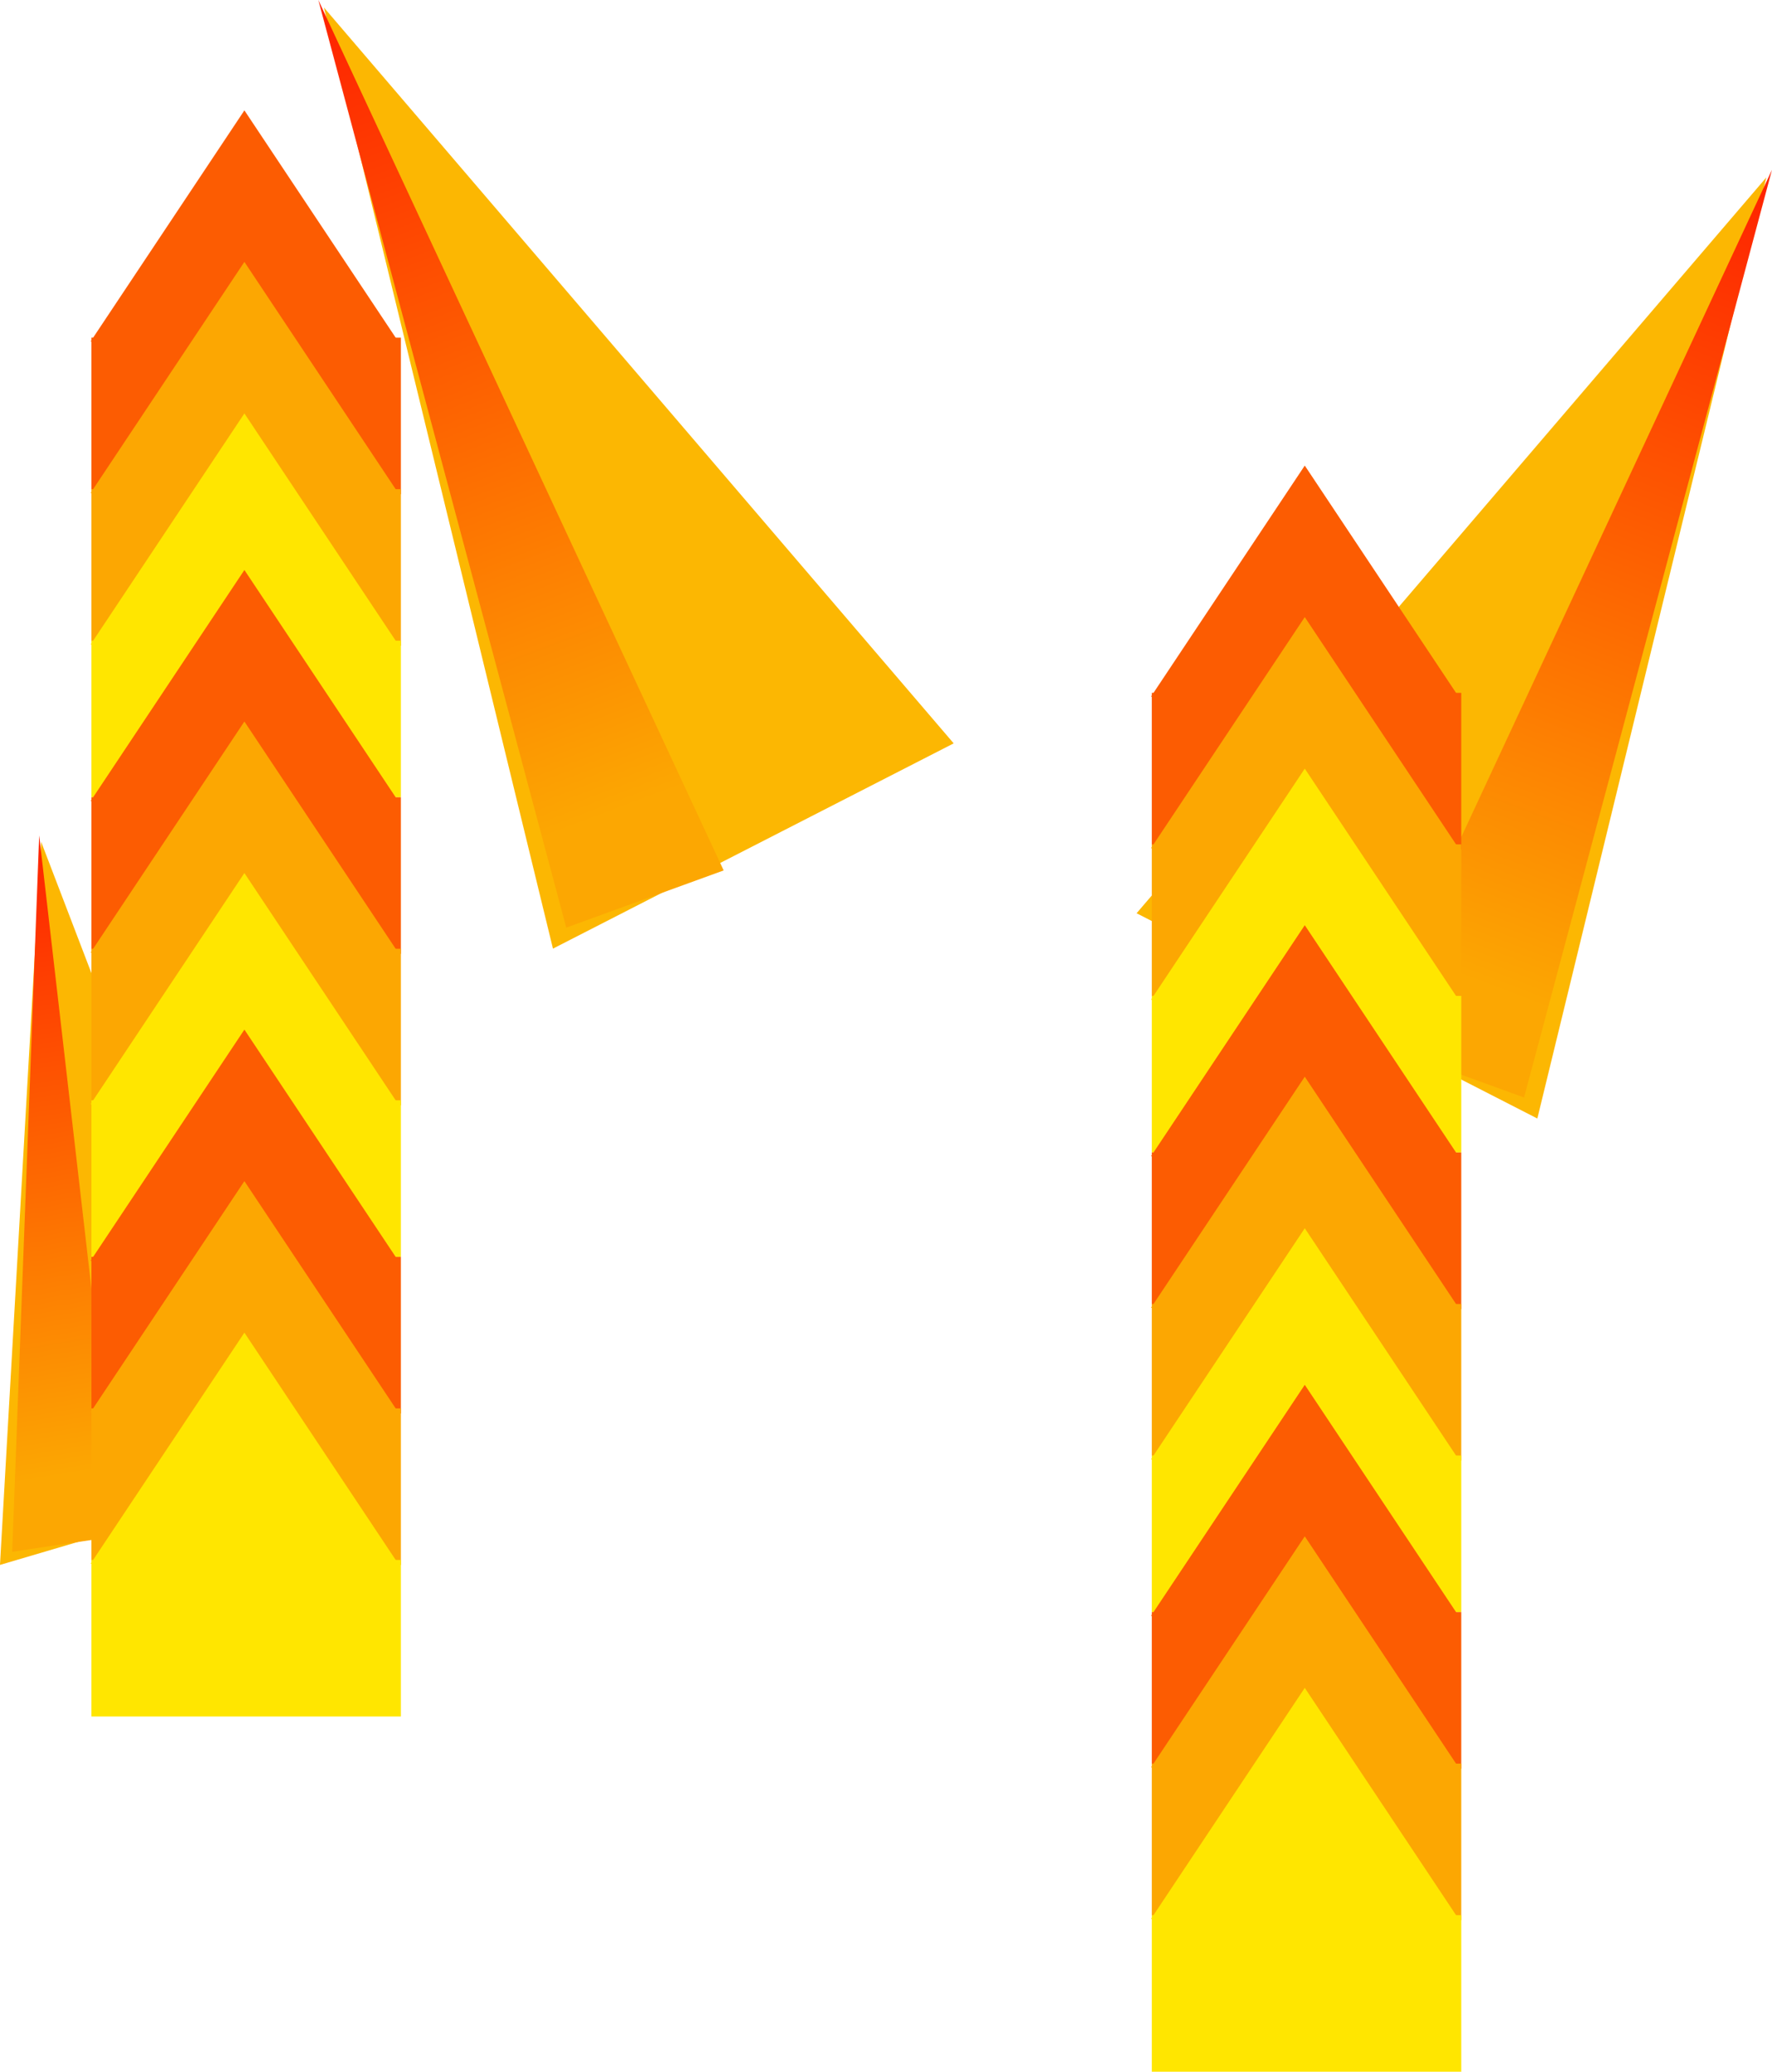 <svg xmlns="http://www.w3.org/2000/svg" fill="none" viewBox="66.02 21.56 344.25 402.44">
    <path d="M409.176 56.021L364.681 238.837L286.829 198.964L409.176 56.021Z" fill="#FCB702"/>
    <path d="M410.261 54.561L362.099 234.758L331.517 223.646L410.261 54.561Z" fill="url(#paint0_linear_333_251)"/>
    <path d="M74.016 185.094L66.016 325.553L121.53 309.177L74.016 185.094Z" fill="#FCB702"/>
    <path d="M73.632 183.854L68.39 323L89.318 319.884L73.632 183.854Z" fill="url(#paint1_linear_333_251)"/>
    <path d="M128.948 23.021L173.443 205.837L251.295 165.964L128.948 23.021Z" fill="#FCB702"/>
    <path d="M127.863 21.561L176.025 201.758L206.607 190.646L127.863 21.561Z" fill="url(#paint2_linear_333_251)"/>
    <path d="M113.5 43L143.378 87.887H83.622L113.5 43Z" fill="#FC5C02"/>
    <rect x="83.782" y="87.151" width="60.119" height="30.415" fill="#FC5C02"/>
    <path d="M113.5 72.434L143.378 117.321H83.622L113.5 72.434Z" fill="#FCA702"/>
    <rect x="83.782" y="116.585" width="60.119" height="30.415" fill="#FCA702"/>
    <path d="M113.5 101.868L143.378 146.755H83.622L113.5 101.868Z" fill="#FFE600"/>
    <rect x="83.782" y="146.019" width="60.119" height="30.415" fill="#FFE600"/>
    <path d="M113.5 132.283L143.378 177.17H83.622L113.5 132.283Z" fill="#FC5C02"/>
    <rect x="83.782" y="176.434" width="60.119" height="30.415" fill="#FC5C02"/>
    <path d="M113.5 161.717L143.378 206.604H83.622L113.5 161.717Z" fill="#FCA702"/>
    <rect x="83.782" y="205.868" width="60.119" height="30.415" fill="#FCA702"/>
    <path d="M113.5 191.151L143.378 236.038H83.622L113.5 191.151Z" fill="#FFE600"/>
    <rect x="83.782" y="235.302" width="60.119" height="30.415" fill="#FFE600"/>
    <path d="M113.5 221.566L143.378 266.453H83.622L113.5 221.566Z" fill="#FC5C02"/>
    <rect x="83.782" y="265.717" width="60.119" height="30.415" fill="#FC5C02"/>
    <path d="M113.5 251L143.378 295.887H83.622L113.5 251Z" fill="#FCA702"/>
    <rect x="83.782" y="295.151" width="60.119" height="30.415" fill="#FCA702"/>
    <path d="M113.5 280.434L143.378 325.321H83.622L113.5 280.434Z" fill="#FFE600"/>
    <rect x="83.782" y="324.585" width="60.119" height="30.415" fill="#FFE600"/>
    <path d="M319.5 112L349.378 156.887H289.622L319.5 112Z" fill="#FC5C02"/>
    <rect x="289.782" y="156.151" width="60.119" height="30.415" fill="#FC5C02"/>
    <path d="M319.5 141.434L349.378 186.321H289.622L319.5 141.434Z" fill="#FCA702"/>
    <rect x="289.782" y="185.585" width="60.119" height="30.415" fill="#FCA702"/>
    <path d="M319.5 170.868L349.378 215.755H289.622L319.5 170.868Z" fill="#FFE600"/>
    <rect x="289.782" y="215.019" width="60.119" height="30.415" fill="#FFE600"/>
    <path d="M319.5 201.283L349.378 246.17H289.622L319.5 201.283Z" fill="#FC5C02"/>
    <rect x="289.782" y="245.434" width="60.119" height="30.415" fill="#FC5C02"/>
    <path d="M319.5 230.717L349.378 275.604H289.622L319.5 230.717Z" fill="#FCA702"/>
    <rect x="289.782" y="274.868" width="60.119" height="30.415" fill="#FCA702"/>
    <path d="M319.5 260.151L349.378 305.038H289.622L319.5 260.151Z" fill="#FFE600"/>
    <rect x="289.782" y="304.302" width="60.119" height="30.415" fill="#FFE600"/>
    <path d="M319.5 290.566L349.378 335.453H289.622L319.5 290.566Z" fill="#FC5C02"/>
    <rect x="289.782" y="334.717" width="60.119" height="30.415" fill="#FC5C02"/>
    <path d="M319.5 320L349.378 364.887H289.622L319.5 320Z" fill="#FCA702"/>
    <rect x="289.782" y="364.151" width="60.119" height="30.415" fill="#FCA702"/>
    <path d="M319.5 349.434L349.378 394.321H289.622L319.5 349.434Z" fill="#FFE600"/>
    <rect x="289.782" y="393.585" width="60.119" height="30.415" fill="#FFE600"/>
    <defs>
        <linearGradient id="paint0_linear_333_251" x1="428" y1="17" x2="325.657" y2="287.415" gradientUnits="userSpaceOnUse">
            <stop stop-color="#FF0000"/>
            <stop offset="0.724" stop-color="#FCA702"/>
        </linearGradient>
        <linearGradient id="paint1_linear_333_251" x1="69.997" y1="153.596" x2="104.466" y2="363.383" gradientUnits="userSpaceOnUse">
            <stop stop-color="#FF0000"/>
            <stop offset="0.724" stop-color="#FCA702"/>
        </linearGradient>
        <linearGradient id="paint2_linear_333_251" x1="110.124" y1="-16" x2="212.467" y2="254.415" gradientUnits="userSpaceOnUse">
            <stop stop-color="#FF0000"/>
            <stop offset="0.724" stop-color="#FCA702"/>
        </linearGradient>
    </defs>
</svg>